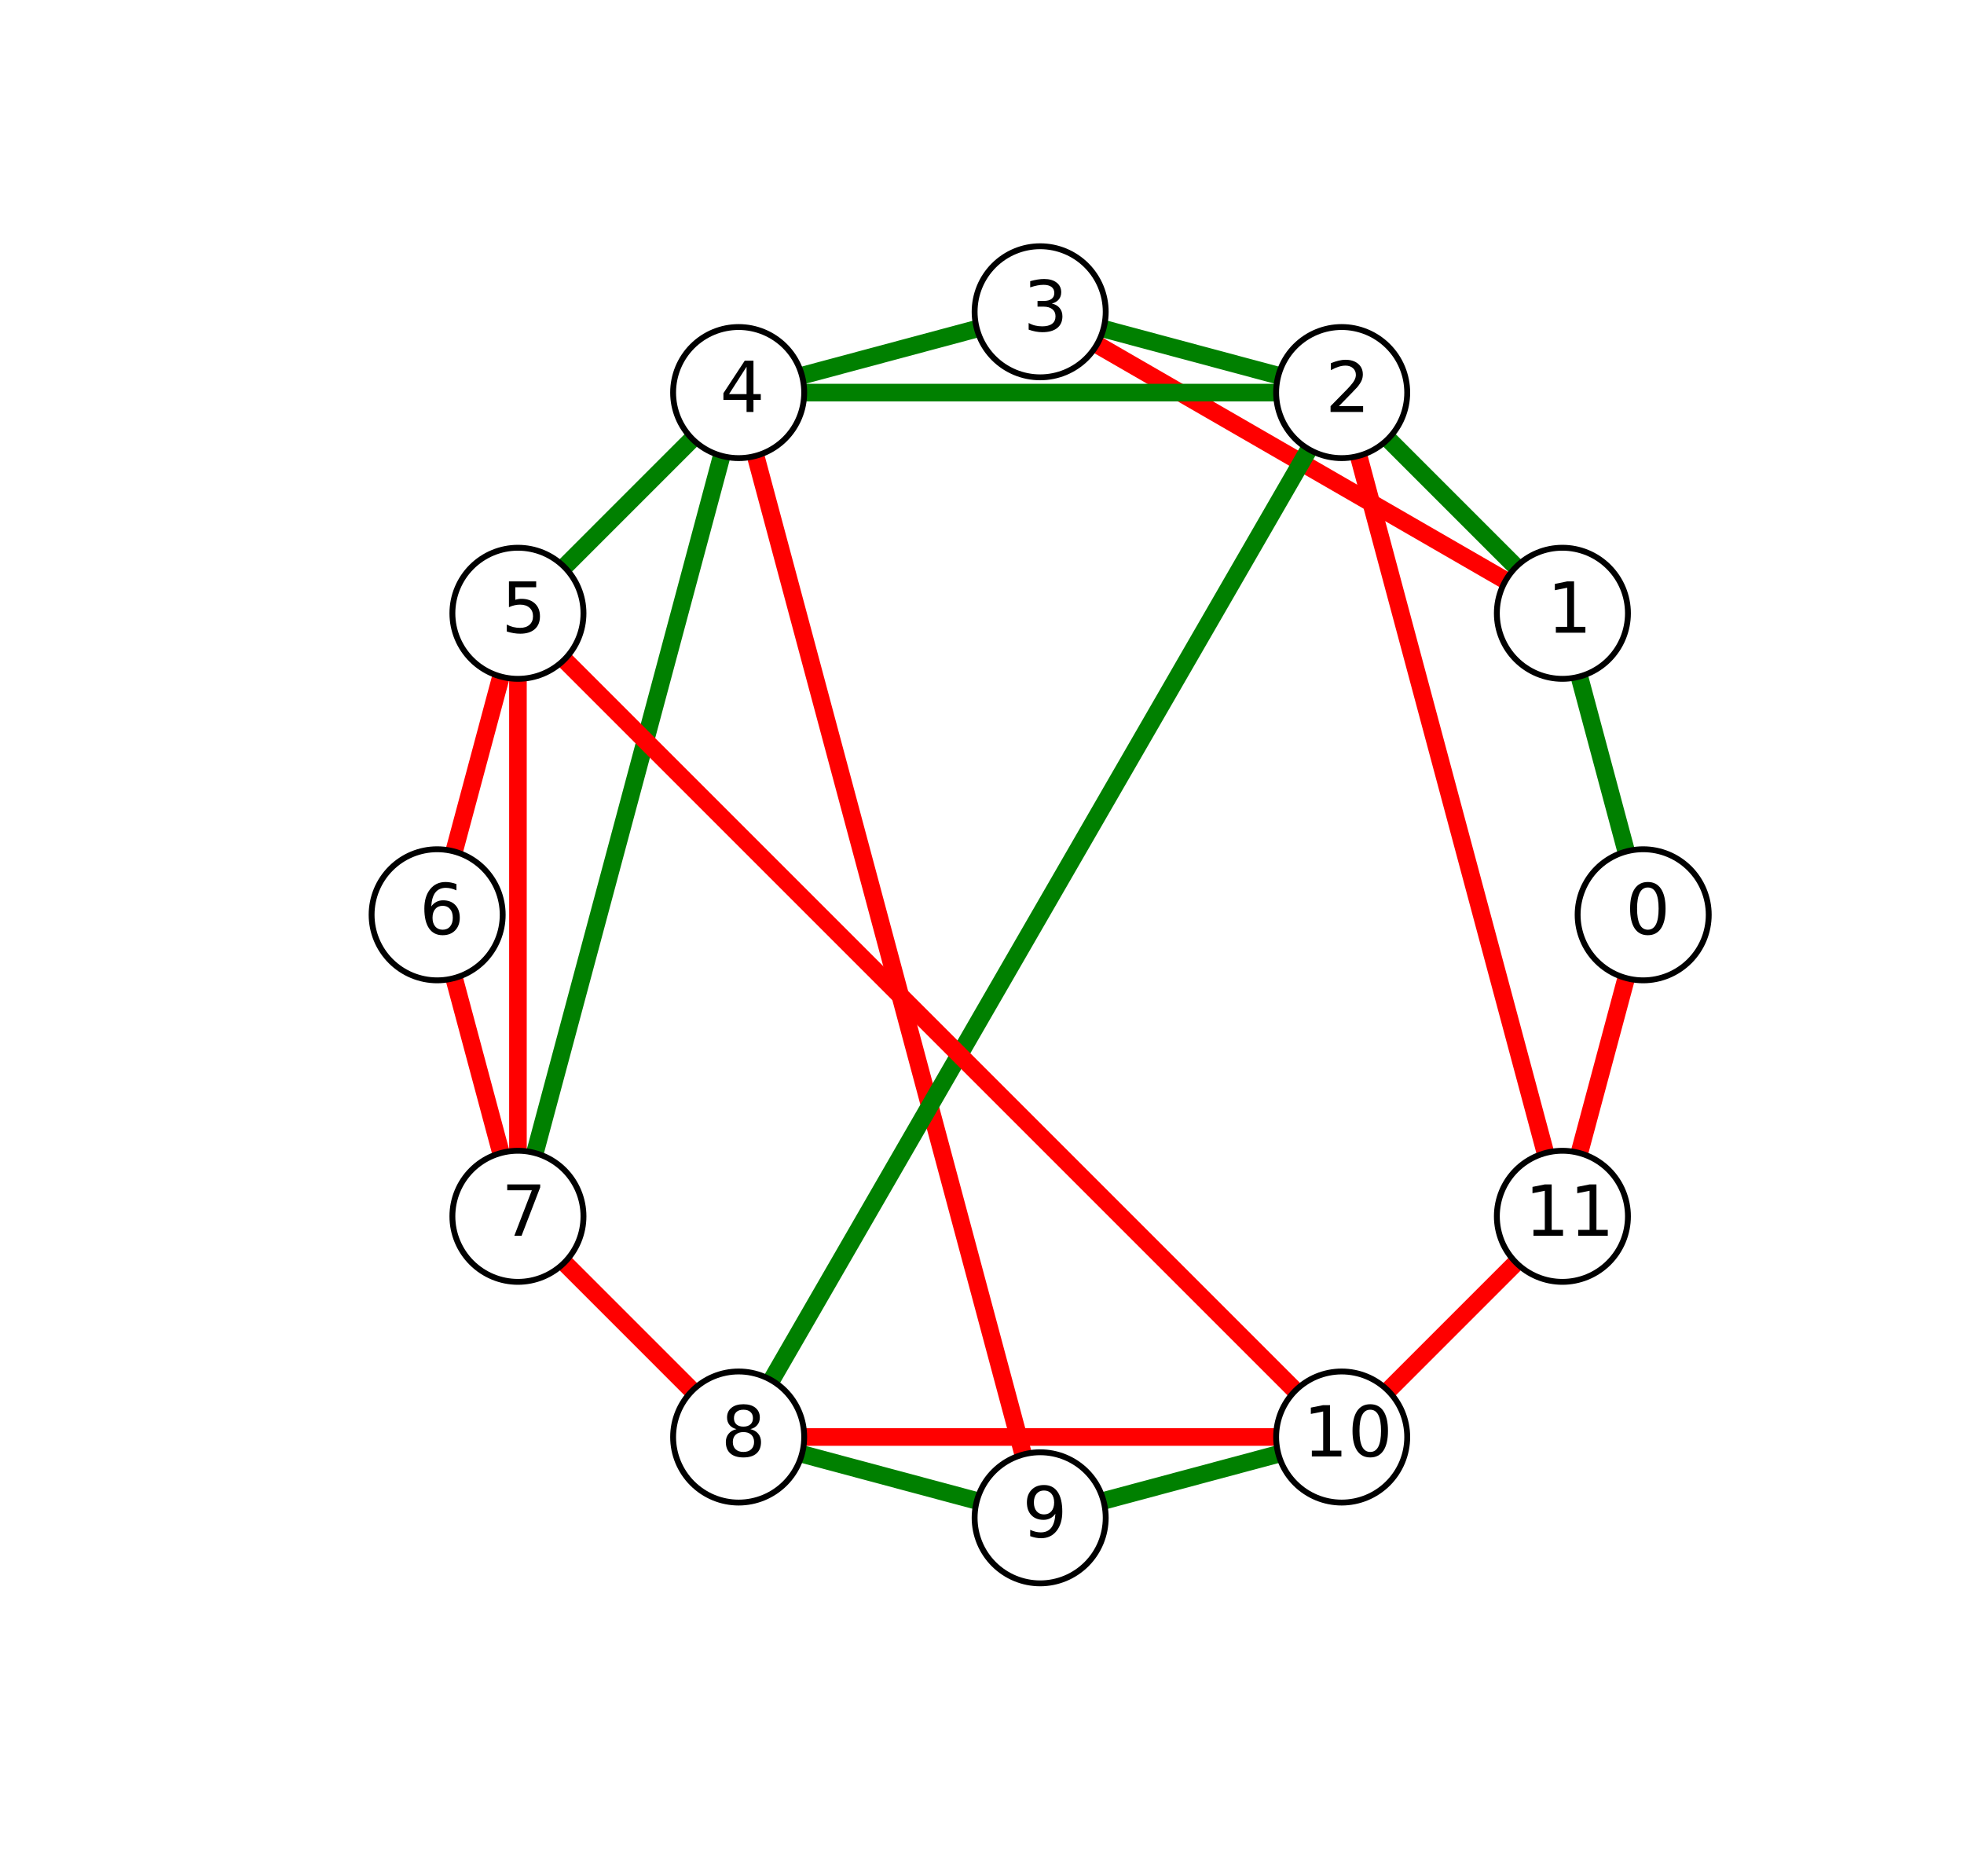 <?xml version="1.0" encoding="utf-8" standalone="no"?>
<!DOCTYPE svg PUBLIC "-//W3C//DTD SVG 1.1//EN"
  "http://www.w3.org/Graphics/SVG/1.1/DTD/svg11.dtd">
<!-- Created with matplotlib (http://matplotlib.org/) -->
<svg height="320pt" version="1.1" viewBox="0 0 335 320" width="335pt" xmlns="http://www.w3.org/2000/svg" xmlns:xlink="http://www.w3.org/1999/xlink">
 <defs>
  <style type="text/css">
*{stroke-linecap:butt;stroke-linejoin:round;}
  </style>
 </defs>
 <g id="figure_1">
  <g id="patch_1">
   <path d="
M0 320.917
L335.523 320.917
L335.523 0
L0 0
z
" style="fill:#ffffff;"/>
  </g>
  <g id="axes_1">
   <g id="LineCollection_1">
    <defs>
     <path d="
M280.279 -164.878
L266.499 -216.307" id="C0_0_70a48004f0"/>
     <path d="
M266.499 -216.307
L228.85 -253.955" id="C0_1_ea9b9bacbe"/>
     <path d="
M125.993 -253.955
L88.345 -113.45" id="C0_2_e4c9972ef6"/>
     <path d="
M266.499 -216.307
L177.422 -267.735" id="C0_3_e235cf27a0"/>
     <path d="
M125.993 -253.955
L177.422 -62.021" id="C0_4_adfbbf981f"/>
     <path d="
M125.993 -253.955
L88.345 -216.307" id="C0_5_48a01050c9"/>
     <path d="
M228.85 -253.955
L125.993 -75.801" id="C0_6_5e035dd052"/>
     <path d="
M88.345 -216.307
L88.345 -113.45" id="C0_7_23e8f29909"/>
     <path d="
M228.85 -253.955
L266.499 -113.45" id="C0_8_cc3973be61"/>
     <path d="
M125.993 -75.801
L228.85 -75.801" id="C0_9_26de05a3f2"/>
     <path d="
M74.565 -164.878
L88.345 -113.45" id="C0_a_da8baaf6e9"/>
     <path d="
M125.993 -75.801
L177.422 -62.021" id="C0_b_b216de20d5"/>
     <path d="
M88.345 -216.307
L74.565 -164.878" id="C0_c_ee6834fd2c"/>
     <path d="
M280.279 -164.878
L266.499 -113.45" id="C0_d_14fc5f6206"/>
     <path d="
M228.85 -253.955
L177.422 -267.735" id="C0_e_8a5cbe3c74"/>
     <path d="
M88.345 -216.307
L228.85 -75.801" id="C0_f_9e209e82fa"/>
     <path d="
M228.85 -75.801
L266.499 -113.45" id="C0_10_8e221977c4"/>
     <path d="
M177.422 -62.021
L228.85 -75.801" id="C0_11_fd4cf42b3b"/>
     <path d="
M177.422 -267.735
L125.993 -253.955" id="C0_12_35cb4a1494"/>
     <path d="
M228.85 -253.955
L125.993 -253.955" id="C0_13_8e1c4515c1"/>
     <path d="
M88.345 -113.45
L125.993 -75.801" id="C0_14_3f755e6ce0"/>
    </defs>
    <g clip-path="url(#peaa1f9e842)">
     <use style="fill:none;stroke:#008000;stroke-width:3;" x="0.0" xlink:href="#C0_0_70a48004f0" y="320.917"/>
    </g>
    <g clip-path="url(#peaa1f9e842)">
     <use style="fill:none;stroke:#008000;stroke-width:3;" x="0.0" xlink:href="#C0_1_ea9b9bacbe" y="320.917"/>
    </g>
    <g clip-path="url(#peaa1f9e842)">
     <use style="fill:none;stroke:#008000;stroke-width:3;" x="0.0" xlink:href="#C0_2_e4c9972ef6" y="320.917"/>
    </g>
    <g clip-path="url(#peaa1f9e842)">
     <use style="fill:none;stroke:#ff0000;stroke-width:3;" x="0.0" xlink:href="#C0_3_e235cf27a0" y="320.917"/>
    </g>
    <g clip-path="url(#peaa1f9e842)">
     <use style="fill:none;stroke:#ff0000;stroke-width:3;" x="0.0" xlink:href="#C0_4_adfbbf981f" y="320.917"/>
    </g>
    <g clip-path="url(#peaa1f9e842)">
     <use style="fill:none;stroke:#008000;stroke-width:3;" x="0.0" xlink:href="#C0_5_48a01050c9" y="320.917"/>
    </g>
    <g clip-path="url(#peaa1f9e842)">
     <use style="fill:none;stroke:#008000;stroke-width:3;" x="0.0" xlink:href="#C0_6_5e035dd052" y="320.917"/>
    </g>
    <g clip-path="url(#peaa1f9e842)">
     <use style="fill:none;stroke:#ff0000;stroke-width:3;" x="0.0" xlink:href="#C0_7_23e8f29909" y="320.917"/>
    </g>
    <g clip-path="url(#peaa1f9e842)">
     <use style="fill:none;stroke:#ff0000;stroke-width:3;" x="0.0" xlink:href="#C0_8_cc3973be61" y="320.917"/>
    </g>
    <g clip-path="url(#peaa1f9e842)">
     <use style="fill:none;stroke:#ff0000;stroke-width:3;" x="0.0" xlink:href="#C0_9_26de05a3f2" y="320.917"/>
    </g>
    <g clip-path="url(#peaa1f9e842)">
     <use style="fill:none;stroke:#ff0000;stroke-width:3;" x="0.0" xlink:href="#C0_a_da8baaf6e9" y="320.917"/>
    </g>
    <g clip-path="url(#peaa1f9e842)">
     <use style="fill:none;stroke:#008000;stroke-width:3;" x="0.0" xlink:href="#C0_b_b216de20d5" y="320.917"/>
    </g>
    <g clip-path="url(#peaa1f9e842)">
     <use style="fill:none;stroke:#ff0000;stroke-width:3;" x="0.0" xlink:href="#C0_c_ee6834fd2c" y="320.917"/>
    </g>
    <g clip-path="url(#peaa1f9e842)">
     <use style="fill:none;stroke:#ff0000;stroke-width:3;" x="0.0" xlink:href="#C0_d_14fc5f6206" y="320.917"/>
    </g>
    <g clip-path="url(#peaa1f9e842)">
     <use style="fill:none;stroke:#008000;stroke-width:3;" x="0.0" xlink:href="#C0_e_8a5cbe3c74" y="320.917"/>
    </g>
    <g clip-path="url(#peaa1f9e842)">
     <use style="fill:none;stroke:#ff0000;stroke-width:3;" x="0.0" xlink:href="#C0_f_9e209e82fa" y="320.917"/>
    </g>
    <g clip-path="url(#peaa1f9e842)">
     <use style="fill:none;stroke:#ff0000;stroke-width:3;" x="0.0" xlink:href="#C0_10_8e221977c4" y="320.917"/>
    </g>
    <g clip-path="url(#peaa1f9e842)">
     <use style="fill:none;stroke:#008000;stroke-width:3;" x="0.0" xlink:href="#C0_11_fd4cf42b3b" y="320.917"/>
    </g>
    <g clip-path="url(#peaa1f9e842)">
     <use style="fill:none;stroke:#008000;stroke-width:3;" x="0.0" xlink:href="#C0_12_35cb4a1494" y="320.917"/>
    </g>
    <g clip-path="url(#peaa1f9e842)">
     <use style="fill:none;stroke:#008000;stroke-width:3;" x="0.0" xlink:href="#C0_13_8e1c4515c1" y="320.917"/>
    </g>
    <g clip-path="url(#peaa1f9e842)">
     <use style="fill:none;stroke:#ff0000;stroke-width:3;" x="0.0" xlink:href="#C0_14_3f755e6ce0" y="320.917"/>
    </g>
   </g>
   <g id="PathCollection_1">
    <defs>
     <path d="
M0 11.18
C2.965 11.18 5.809 10.002 7.906 7.906
C10.002 5.809 11.18 2.965 11.18 0
C11.18 -2.965 10.002 -5.809 7.906 -7.906
C5.809 -10.002 2.965 -11.18 0 -11.18
C-2.965 -11.18 -5.809 -10.002 -7.906 -7.906
C-10.002 -5.809 -11.18 -2.965 -11.18 0
C-11.18 2.965 -10.002 5.809 -7.906 7.906
C-5.809 10.002 -2.965 11.18 0 11.18
z
" id="C1_0_95339f1ac4"/>
    </defs>
    <g clip-path="url(#peaa1f9e842)">
     <use style="fill:#ffffff;stroke:#000000;" x="280.279" xlink:href="#C1_0_95339f1ac4" y="156.039"/>
    </g>
    <g clip-path="url(#peaa1f9e842)">
     <use style="fill:#ffffff;stroke:#000000;" x="266.499" xlink:href="#C1_0_95339f1ac4" y="104.61"/>
    </g>
    <g clip-path="url(#peaa1f9e842)">
     <use style="fill:#ffffff;stroke:#000000;" x="228.85" xlink:href="#C1_0_95339f1ac4" y="66.962"/>
    </g>
    <g clip-path="url(#peaa1f9e842)">
     <use style="fill:#ffffff;stroke:#000000;" x="177.422" xlink:href="#C1_0_95339f1ac4" y="53.182"/>
    </g>
    <g clip-path="url(#peaa1f9e842)">
     <use style="fill:#ffffff;stroke:#000000;" x="125.993" xlink:href="#C1_0_95339f1ac4" y="66.962"/>
    </g>
    <g clip-path="url(#peaa1f9e842)">
     <use style="fill:#ffffff;stroke:#000000;" x="88.345" xlink:href="#C1_0_95339f1ac4" y="104.61"/>
    </g>
    <g clip-path="url(#peaa1f9e842)">
     <use style="fill:#ffffff;stroke:#000000;" x="74.565" xlink:href="#C1_0_95339f1ac4" y="156.039"/>
    </g>
    <g clip-path="url(#peaa1f9e842)">
     <use style="fill:#ffffff;stroke:#000000;" x="88.345" xlink:href="#C1_0_95339f1ac4" y="207.468"/>
    </g>
    <g clip-path="url(#peaa1f9e842)">
     <use style="fill:#ffffff;stroke:#000000;" x="125.993" xlink:href="#C1_0_95339f1ac4" y="245.116"/>
    </g>
    <g clip-path="url(#peaa1f9e842)">
     <use style="fill:#ffffff;stroke:#000000;" x="177.422" xlink:href="#C1_0_95339f1ac4" y="258.896"/>
    </g>
    <g clip-path="url(#peaa1f9e842)">
     <use style="fill:#ffffff;stroke:#000000;" x="228.85" xlink:href="#C1_0_95339f1ac4" y="245.116"/>
    </g>
    <g clip-path="url(#peaa1f9e842)">
     <use style="fill:#ffffff;stroke:#000000;" x="266.499" xlink:href="#C1_0_95339f1ac4" y="207.468"/>
    </g>
   </g>
   <g id="text_1">
    <g clip-path="url(#peaa1f9e842)">
     <!-- 0 -->
     <defs>
      <path d="
M31.781 66.406
Q24.172 66.406 20.328 58.906
Q16.5 51.422 16.5 36.375
Q16.5 21.391 20.328 13.891
Q24.172 6.391 31.781 6.391
Q39.453 6.391 43.281 13.891
Q47.125 21.391 47.125 36.375
Q47.125 51.422 43.281 58.906
Q39.453 66.406 31.781 66.406
M31.781 74.219
Q44.047 74.219 50.516 64.516
Q56.984 54.828 56.984 36.375
Q56.984 17.969 50.516 8.266
Q44.047 -1.422 31.781 -1.422
Q19.531 -1.422 13.062 8.266
Q6.594 17.969 6.594 36.375
Q6.594 54.828 13.062 64.516
Q19.531 74.219 31.781 74.219" id="DejaVuSans-30"/>
     </defs>
     <g transform="translate(277.256 159.35)scale(0.12 -0.12)">
      <use xlink:href="#DejaVuSans-30"/>
     </g>
    </g>
   </g>
   <g id="text_2">
    <g clip-path="url(#peaa1f9e842)">
     <!-- 1 -->
     <defs>
      <path d="
M12.406 8.297
L28.516 8.297
L28.516 63.922
L10.984 60.406
L10.984 69.391
L28.422 72.906
L38.281 72.906
L38.281 8.297
L54.391 8.297
L54.391 0
L12.406 0
z
" id="DejaVuSans-31"/>
     </defs>
     <g transform="translate(263.894 107.922)scale(0.12 -0.12)">
      <use xlink:href="#DejaVuSans-31"/>
     </g>
    </g>
   </g>
   <g id="text_3">
    <g clip-path="url(#peaa1f9e842)">
     <!-- 2 -->
     <defs>
      <path d="
M19.188 8.297
L53.609 8.297
L53.609 0
L7.328 0
L7.328 8.297
Q12.938 14.109 22.625 23.891
Q32.328 33.688 34.812 36.531
Q39.547 41.844 41.422 45.531
Q43.312 49.219 43.312 52.781
Q43.312 58.594 39.234 62.25
Q35.156 65.922 28.609 65.922
Q23.969 65.922 18.812 64.312
Q13.672 62.703 7.812 59.422
L7.812 69.391
Q13.766 71.781 18.938 73
Q24.125 74.219 28.422 74.219
Q39.75 74.219 46.484 68.547
Q53.219 62.891 53.219 53.422
Q53.219 48.922 51.531 44.891
Q49.859 40.875 45.406 35.406
Q44.188 33.984 37.641 27.219
Q31.109 20.453 19.188 8.297" id="DejaVuSans-32"/>
     </defs>
     <g transform="translate(226.074 70.273)scale(0.12 -0.12)">
      <use xlink:href="#DejaVuSans-32"/>
     </g>
    </g>
   </g>
   <g id="text_4">
    <g clip-path="url(#peaa1f9e842)">
     <!-- 3 -->
     <defs>
      <path d="
M40.578 39.312
Q47.656 37.797 51.625 33
Q55.609 28.219 55.609 21.188
Q55.609 10.406 48.188 4.484
Q40.766 -1.422 27.094 -1.422
Q22.516 -1.422 17.656 -0.516
Q12.797 0.391 7.625 2.203
L7.625 11.719
Q11.719 9.328 16.594 8.109
Q21.484 6.891 26.812 6.891
Q36.078 6.891 40.938 10.547
Q45.797 14.203 45.797 21.188
Q45.797 27.641 41.281 31.266
Q36.766 34.906 28.719 34.906
L20.219 34.906
L20.219 43.016
L29.109 43.016
Q36.375 43.016 40.234 45.922
Q44.094 48.828 44.094 54.297
Q44.094 59.906 40.109 62.906
Q36.141 65.922 28.719 65.922
Q24.656 65.922 20.016 65.031
Q15.375 64.156 9.812 62.312
L9.812 71.094
Q15.438 72.656 20.344 73.438
Q25.25 74.219 29.594 74.219
Q40.828 74.219 47.359 69.109
Q53.906 64.016 53.906 55.328
Q53.906 49.266 50.438 45.094
Q46.969 40.922 40.578 39.312" id="DejaVuSans-33"/>
     </defs>
     <g transform="translate(174.543 56.493)scale(0.12 -0.12)">
      <use xlink:href="#DejaVuSans-33"/>
     </g>
    </g>
   </g>
   <g id="text_5">
    <g clip-path="url(#peaa1f9e842)">
     <!-- 4 -->
     <defs>
      <path d="
M37.797 64.312
L12.891 25.391
L37.797 25.391
z

M35.203 72.906
L47.609 72.906
L47.609 25.391
L58.016 25.391
L58.016 17.188
L47.609 17.188
L47.609 0
L37.797 0
L37.797 17.188
L4.891 17.188
L4.891 26.703
z
" id="DejaVuSans-34"/>
     </defs>
     <g transform="translate(122.806 70.273)scale(0.12 -0.12)">
      <use xlink:href="#DejaVuSans-34"/>
     </g>
    </g>
   </g>
   <g id="text_6">
    <g clip-path="url(#peaa1f9e842)">
     <!-- 5 -->
     <defs>
      <path d="
M10.797 72.906
L49.516 72.906
L49.516 64.594
L19.828 64.594
L19.828 46.734
Q21.969 47.469 24.109 47.828
Q26.266 48.188 28.422 48.188
Q40.625 48.188 47.75 41.5
Q54.891 34.812 54.891 23.391
Q54.891 11.625 47.562 5.094
Q40.234 -1.422 26.906 -1.422
Q22.312 -1.422 17.547 -0.641
Q12.797 0.141 7.719 1.703
L7.719 11.625
Q12.109 9.234 16.797 8.062
Q21.484 6.891 26.703 6.891
Q35.156 6.891 40.078 11.328
Q45.016 15.766 45.016 23.391
Q45.016 31 40.078 35.438
Q35.156 39.891 26.703 39.891
Q22.75 39.891 18.812 39.016
Q14.891 38.141 10.797 36.281
z
" id="DejaVuSans-35"/>
     </defs>
     <g transform="translate(85.515 107.922)scale(0.12 -0.12)">
      <use xlink:href="#DejaVuSans-35"/>
     </g>
    </g>
   </g>
   <g id="text_7">
    <g clip-path="url(#peaa1f9e842)">
     <!-- 6 -->
     <defs>
      <path d="
M33.016 40.375
Q26.375 40.375 22.484 35.828
Q18.609 31.297 18.609 23.391
Q18.609 15.531 22.484 10.953
Q26.375 6.391 33.016 6.391
Q39.656 6.391 43.531 10.953
Q47.406 15.531 47.406 23.391
Q47.406 31.297 43.531 35.828
Q39.656 40.375 33.016 40.375
M52.594 71.297
L52.594 62.312
Q48.875 64.062 45.094 64.984
Q41.312 65.922 37.594 65.922
Q27.828 65.922 22.672 59.328
Q17.531 52.734 16.797 39.406
Q19.672 43.656 24.016 45.922
Q28.375 48.188 33.594 48.188
Q44.578 48.188 50.953 41.516
Q57.328 34.859 57.328 23.391
Q57.328 12.156 50.688 5.359
Q44.047 -1.422 33.016 -1.422
Q20.359 -1.422 13.672 8.266
Q6.984 17.969 6.984 36.375
Q6.984 53.656 15.188 63.938
Q23.391 74.219 37.203 74.219
Q40.922 74.219 44.703 73.484
Q48.484 72.75 52.594 71.297" id="DejaVuSans-36"/>
     </defs>
     <g transform="translate(71.544 159.35)scale(0.12 -0.12)">
      <use xlink:href="#DejaVuSans-36"/>
     </g>
    </g>
   </g>
   <g id="text_8">
    <g clip-path="url(#peaa1f9e842)">
     <!-- 7 -->
     <defs>
      <path d="
M8.203 72.906
L55.078 72.906
L55.078 68.703
L28.609 0
L18.312 0
L43.219 64.594
L8.203 64.594
z
" id="DejaVuSans-37"/>
     </defs>
     <g transform="translate(85.532 210.779)scale(0.12 -0.12)">
      <use xlink:href="#DejaVuSans-37"/>
     </g>
    </g>
   </g>
   <g id="text_9">
    <g clip-path="url(#peaa1f9e842)">
     <!-- 8 -->
     <defs>
      <path d="
M31.781 34.625
Q24.75 34.625 20.719 30.859
Q16.703 27.094 16.703 20.516
Q16.703 13.922 20.719 10.156
Q24.75 6.391 31.781 6.391
Q38.812 6.391 42.859 10.172
Q46.922 13.969 46.922 20.516
Q46.922 27.094 42.891 30.859
Q38.875 34.625 31.781 34.625
M21.922 38.812
Q15.578 40.375 12.031 44.719
Q8.5 49.078 8.5 55.328
Q8.5 64.062 14.719 69.141
Q20.953 74.219 31.781 74.219
Q42.672 74.219 48.875 69.141
Q55.078 64.062 55.078 55.328
Q55.078 49.078 51.531 44.719
Q48 40.375 41.703 38.812
Q48.828 37.156 52.797 32.312
Q56.781 27.484 56.781 20.516
Q56.781 9.906 50.312 4.234
Q43.844 -1.422 31.781 -1.422
Q19.734 -1.422 13.25 4.234
Q6.781 9.906 6.781 20.516
Q6.781 27.484 10.781 32.312
Q14.797 37.156 21.922 38.812
M18.312 54.391
Q18.312 48.734 21.844 45.562
Q25.391 42.391 31.781 42.391
Q38.141 42.391 41.719 45.562
Q45.312 48.734 45.312 54.391
Q45.312 60.062 41.719 63.234
Q38.141 66.406 31.781 66.406
Q25.391 66.406 21.844 63.234
Q18.312 60.062 18.312 54.391" id="DejaVuSans-38"/>
     </defs>
     <g transform="translate(122.993 248.427)scale(0.12 -0.12)">
      <use xlink:href="#DejaVuSans-38"/>
     </g>
    </g>
   </g>
   <g id="text_10">
    <g clip-path="url(#peaa1f9e842)">
     <!-- 9 -->
     <defs>
      <path d="
M10.984 1.516
L10.984 10.5
Q14.703 8.734 18.5 7.812
Q22.312 6.891 25.984 6.891
Q35.75 6.891 40.891 13.453
Q46.047 20.016 46.781 33.406
Q43.953 29.203 39.594 26.953
Q35.25 24.703 29.984 24.703
Q19.047 24.703 12.672 31.312
Q6.297 37.938 6.297 49.422
Q6.297 60.641 12.938 67.422
Q19.578 74.219 30.609 74.219
Q43.266 74.219 49.922 64.516
Q56.594 54.828 56.594 36.375
Q56.594 19.141 48.406 8.859
Q40.234 -1.422 26.422 -1.422
Q22.703 -1.422 18.891 -0.688
Q15.094 0.047 10.984 1.516
M30.609 32.422
Q37.25 32.422 41.125 36.953
Q45.016 41.5 45.016 49.422
Q45.016 57.281 41.125 61.844
Q37.25 66.406 30.609 66.406
Q23.969 66.406 20.094 61.844
Q16.219 57.281 16.219 49.422
Q16.219 41.5 20.094 36.953
Q23.969 32.422 30.609 32.422" id="DejaVuSans-39"/>
     </defs>
     <g transform="translate(174.404 262.207)scale(0.12 -0.12)">
      <use xlink:href="#DejaVuSans-39"/>
     </g>
    </g>
   </g>
   <g id="text_11">
    <g clip-path="url(#peaa1f9e842)">
     <!-- 10 -->
     <g transform="translate(222.273 248.427)scale(0.12 -0.12)">
      <use xlink:href="#DejaVuSans-31"/>
      <use x="63.623" xlink:href="#DejaVuSans-30"/>
     </g>
    </g>
   </g>
   <g id="text_12">
    <g clip-path="url(#peaa1f9e842)">
     <!-- 11 -->
     <g transform="translate(260.077 210.779)scale(0.12 -0.12)">
      <use xlink:href="#DejaVuSans-31"/>
      <use x="63.623" xlink:href="#DejaVuSans-31"/>
     </g>
    </g>
   </g>
  </g>
 </g>
 <defs>
  <clipPath id="peaa1f9e842">
   <rect height="288.0" width="288.0" x="33.422" y="12.039"/>
  </clipPath>
 </defs>
</svg>
